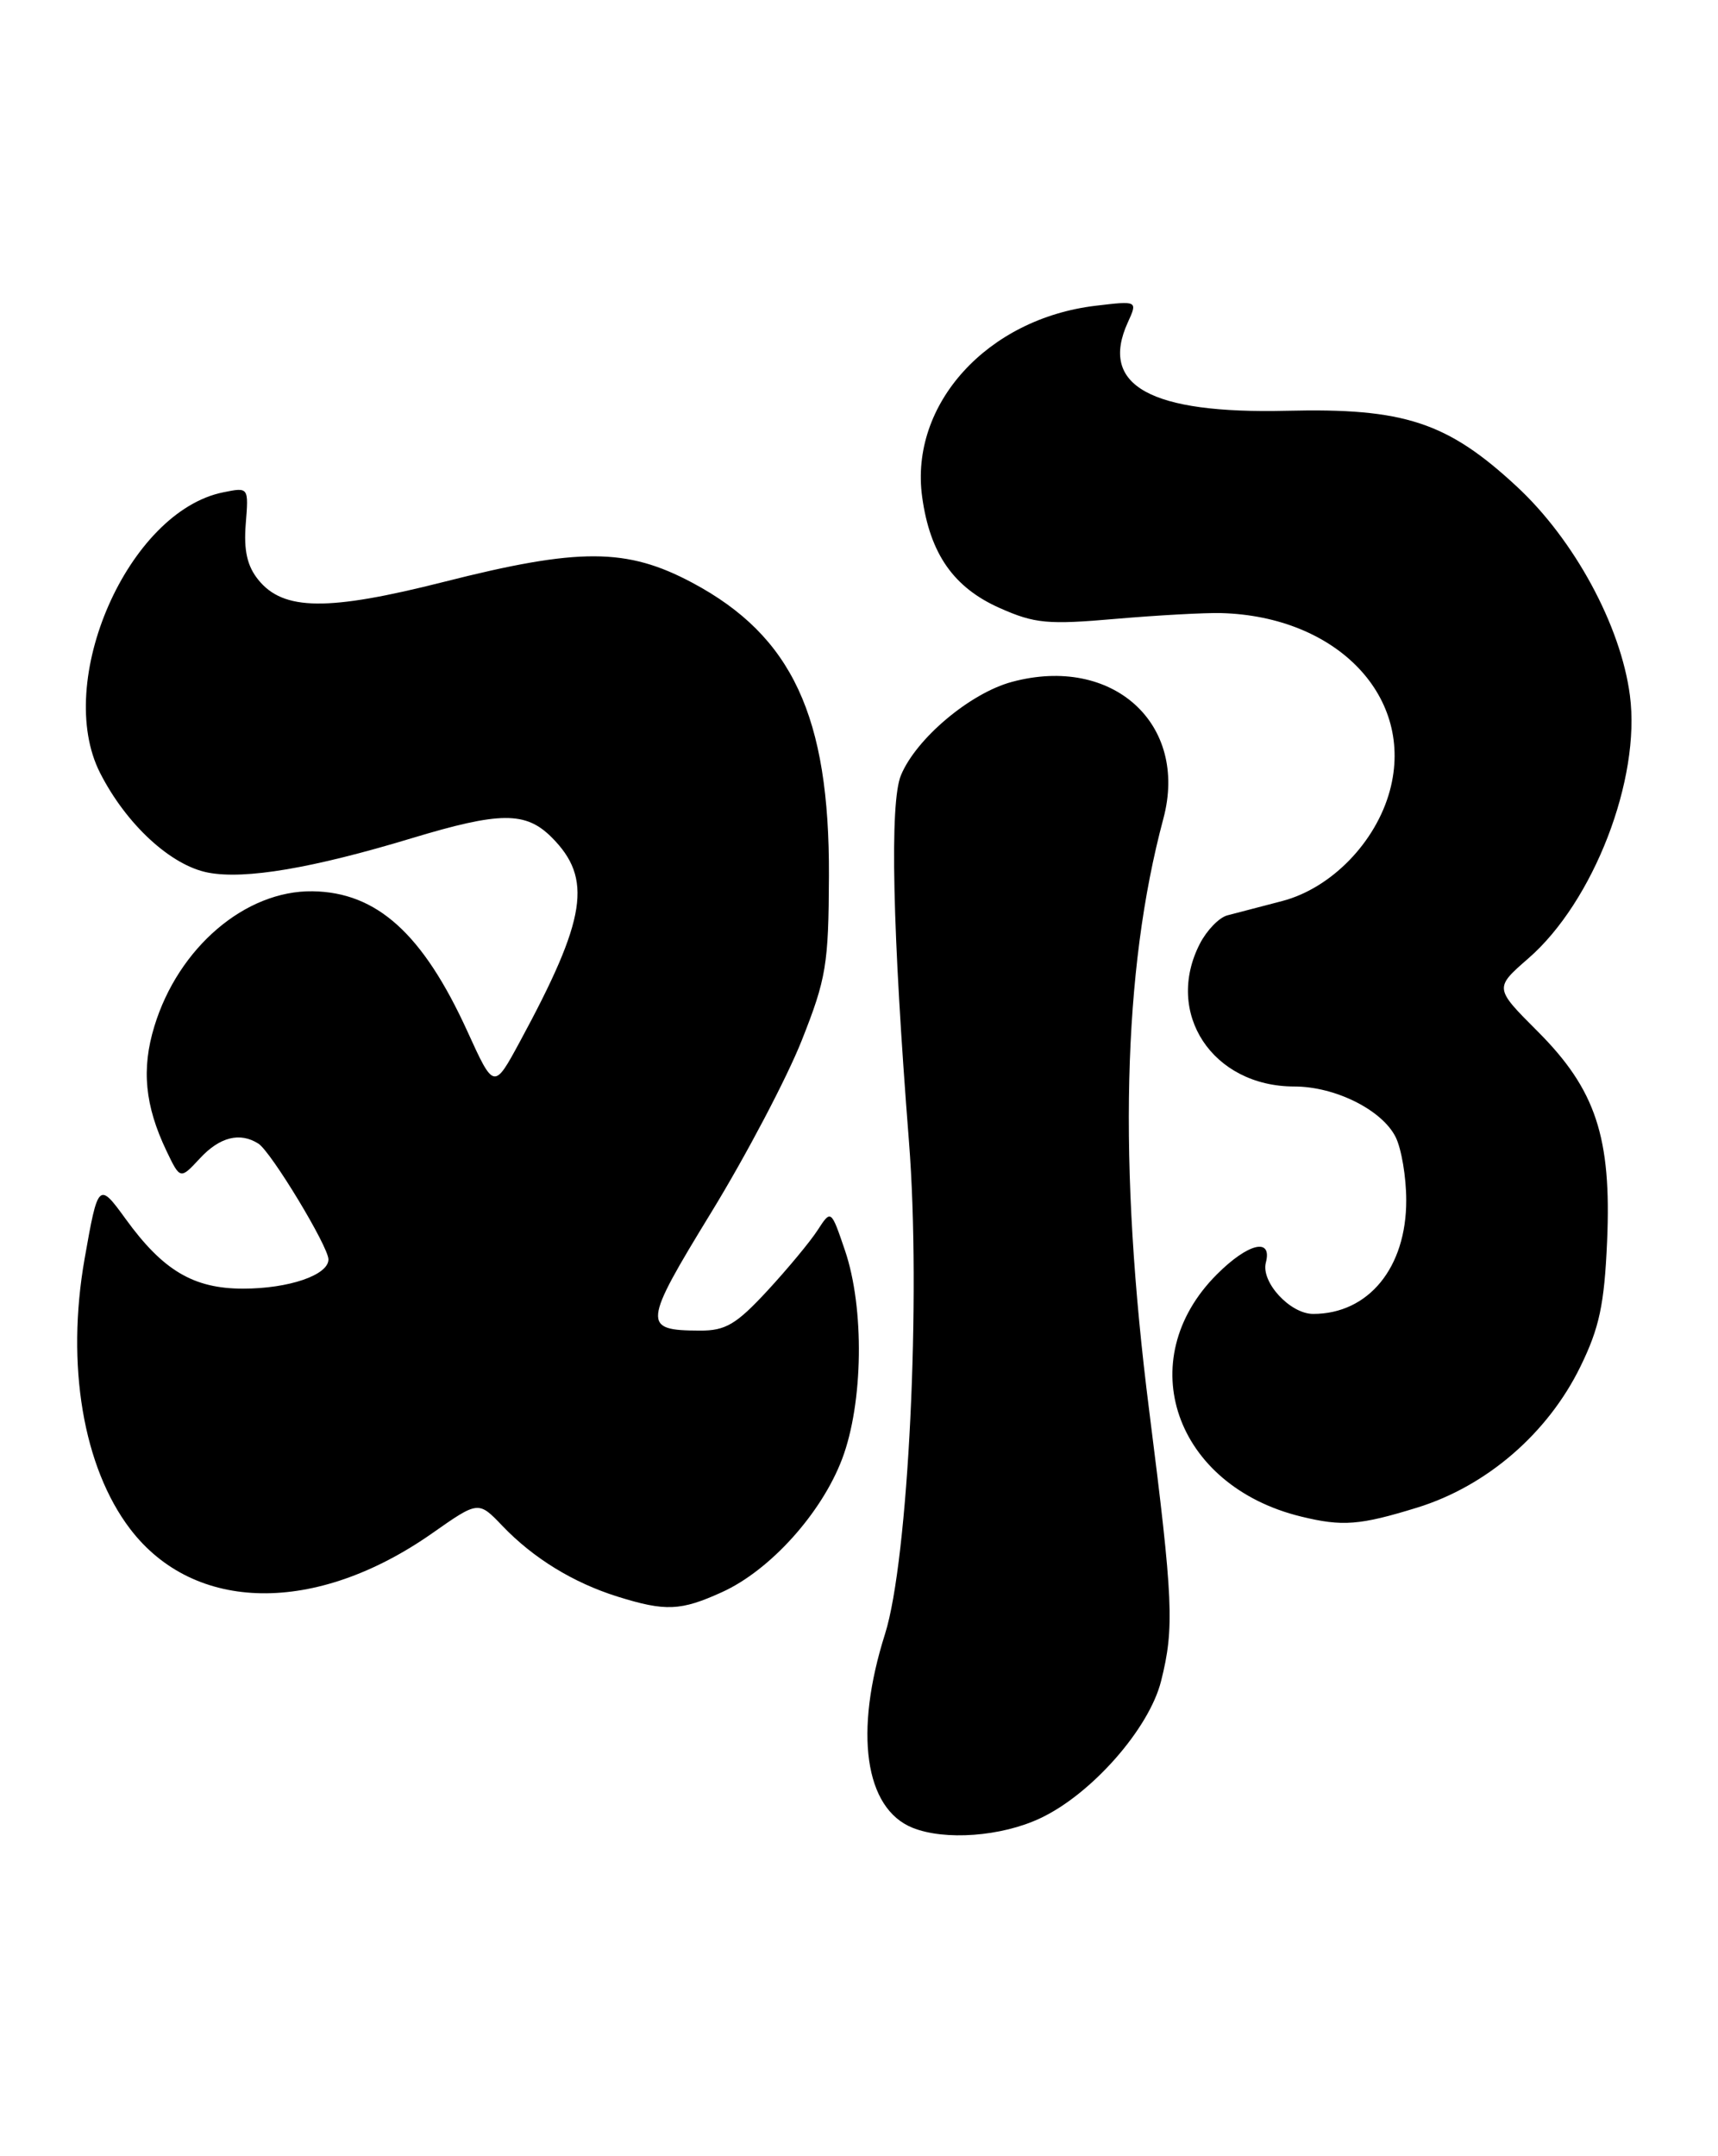 <?xml version="1.0" encoding="UTF-8" standalone="no"?>
<!DOCTYPE svg PUBLIC "-//W3C//DTD SVG 1.1//EN" "http://www.w3.org/Graphics/SVG/1.1/DTD/svg11.dtd" >
<svg xmlns="http://www.w3.org/2000/svg" xmlns:xlink="http://www.w3.org/1999/xlink" version="1.1" viewBox="0 0 204 256">
 <g >
 <path fill="currentColor"
d=" M 123.52 215.88 C 129.60 213.03 136.45 205.26 137.87 199.59 C 139.46 193.27 139.32 190.03 136.46 167.50 C 132.75 138.28 133.30 115.26 138.14 97.20 C 141.16 85.92 132.10 77.74 120.16 80.96 C 115.20 82.29 108.78 87.69 106.98 92.05 C 105.63 95.30 105.97 110.51 107.93 135.50 C 109.39 153.94 107.86 185.25 105.09 194.00 C 101.39 205.66 102.67 214.72 108.36 217.01 C 112.19 218.55 118.90 218.06 123.52 215.88 Z  M 85.74 189.03 C 91.45 186.44 97.56 179.66 100.00 173.21 C 102.51 166.57 102.66 155.31 100.34 148.48 C 98.68 143.60 98.68 143.60 97.09 146.05 C 96.22 147.40 93.53 150.64 91.12 153.25 C 87.43 157.24 86.15 158.00 83.11 157.98 C 76.24 157.96 76.30 157.28 84.46 143.94 C 88.62 137.14 93.45 127.95 95.20 123.53 C 98.11 116.19 98.39 114.52 98.43 104.00 C 98.51 85.05 94.06 75.51 82.21 69.19 C 74.41 65.03 68.77 65.01 52.69 69.09 C 38.91 72.58 33.65 72.52 30.68 68.85 C 29.35 67.21 28.93 65.35 29.18 62.21 C 29.53 57.84 29.53 57.84 26.52 58.45 C 15.22 60.71 6.35 80.92 11.89 91.78 C 15.00 97.89 20.31 102.78 24.74 103.61 C 29.12 104.44 37.12 103.08 48.86 99.53 C 59.37 96.35 62.42 96.33 65.50 99.41 C 70.40 104.31 69.66 109.04 61.73 123.68 C 58.65 129.37 58.65 129.37 55.49 122.43 C 50.21 110.86 44.75 105.93 37.11 105.82 C 29.14 105.71 21.18 112.50 18.33 121.85 C 16.78 126.91 17.20 131.26 19.76 136.63 C 21.40 140.05 21.40 140.05 23.74 137.53 C 26.09 134.99 28.49 134.39 30.68 135.78 C 32.19 136.74 39.00 148.00 39.00 149.53 C 39.00 151.39 34.29 153.00 28.86 153.00 C 22.98 153.00 19.36 150.85 14.93 144.74 C 11.72 140.31 11.64 140.39 10.05 149.43 C 7.82 162.06 9.87 174.21 15.46 181.54 C 23.08 191.52 37.49 191.73 51.31 182.05 C 56.81 178.19 56.81 178.19 59.66 181.17 C 63.32 185.00 68.08 187.92 73.32 189.56 C 79.02 191.34 80.82 191.27 85.74 189.03 Z  M 168.30 178.99 C 176.54 176.44 183.79 170.18 187.66 162.26 C 189.91 157.66 190.50 154.91 190.83 147.41 C 191.37 135.03 189.49 129.36 182.57 122.44 C 177.44 117.31 177.44 117.31 181.49 113.78 C 189.22 107.06 194.85 92.49 193.54 82.57 C 192.46 74.28 186.92 64.06 180.07 57.73 C 171.86 50.12 166.72 48.43 152.81 48.77 C 136.58 49.16 130.50 45.78 133.92 38.28 C 135.09 35.71 135.09 35.71 130.11 36.30 C 117.23 37.83 107.99 48.00 109.50 59.00 C 110.43 65.76 113.24 69.77 118.73 72.20 C 122.87 74.04 124.43 74.18 132.45 73.48 C 137.43 73.05 143.07 72.74 145.00 72.79 C 158.83 73.17 168.01 82.81 165.04 93.85 C 163.38 100.01 158.07 105.46 152.25 106.98 C 149.64 107.66 146.71 108.42 145.74 108.68 C 144.77 108.93 143.31 110.44 142.49 112.02 C 138.22 120.28 143.97 129.00 153.70 129.00 C 158.54 129.00 164.11 131.78 165.72 135.00 C 166.41 136.38 166.98 139.75 166.98 142.50 C 167.00 150.50 162.50 156.00 155.93 156.00 C 153.19 156.00 149.71 152.22 150.31 149.91 C 151.10 146.90 148.21 147.59 144.50 151.30 C 134.31 161.49 139.50 176.41 154.50 180.06 C 159.41 181.26 161.46 181.10 168.30 178.99 Z "/>
</g>
</svg>